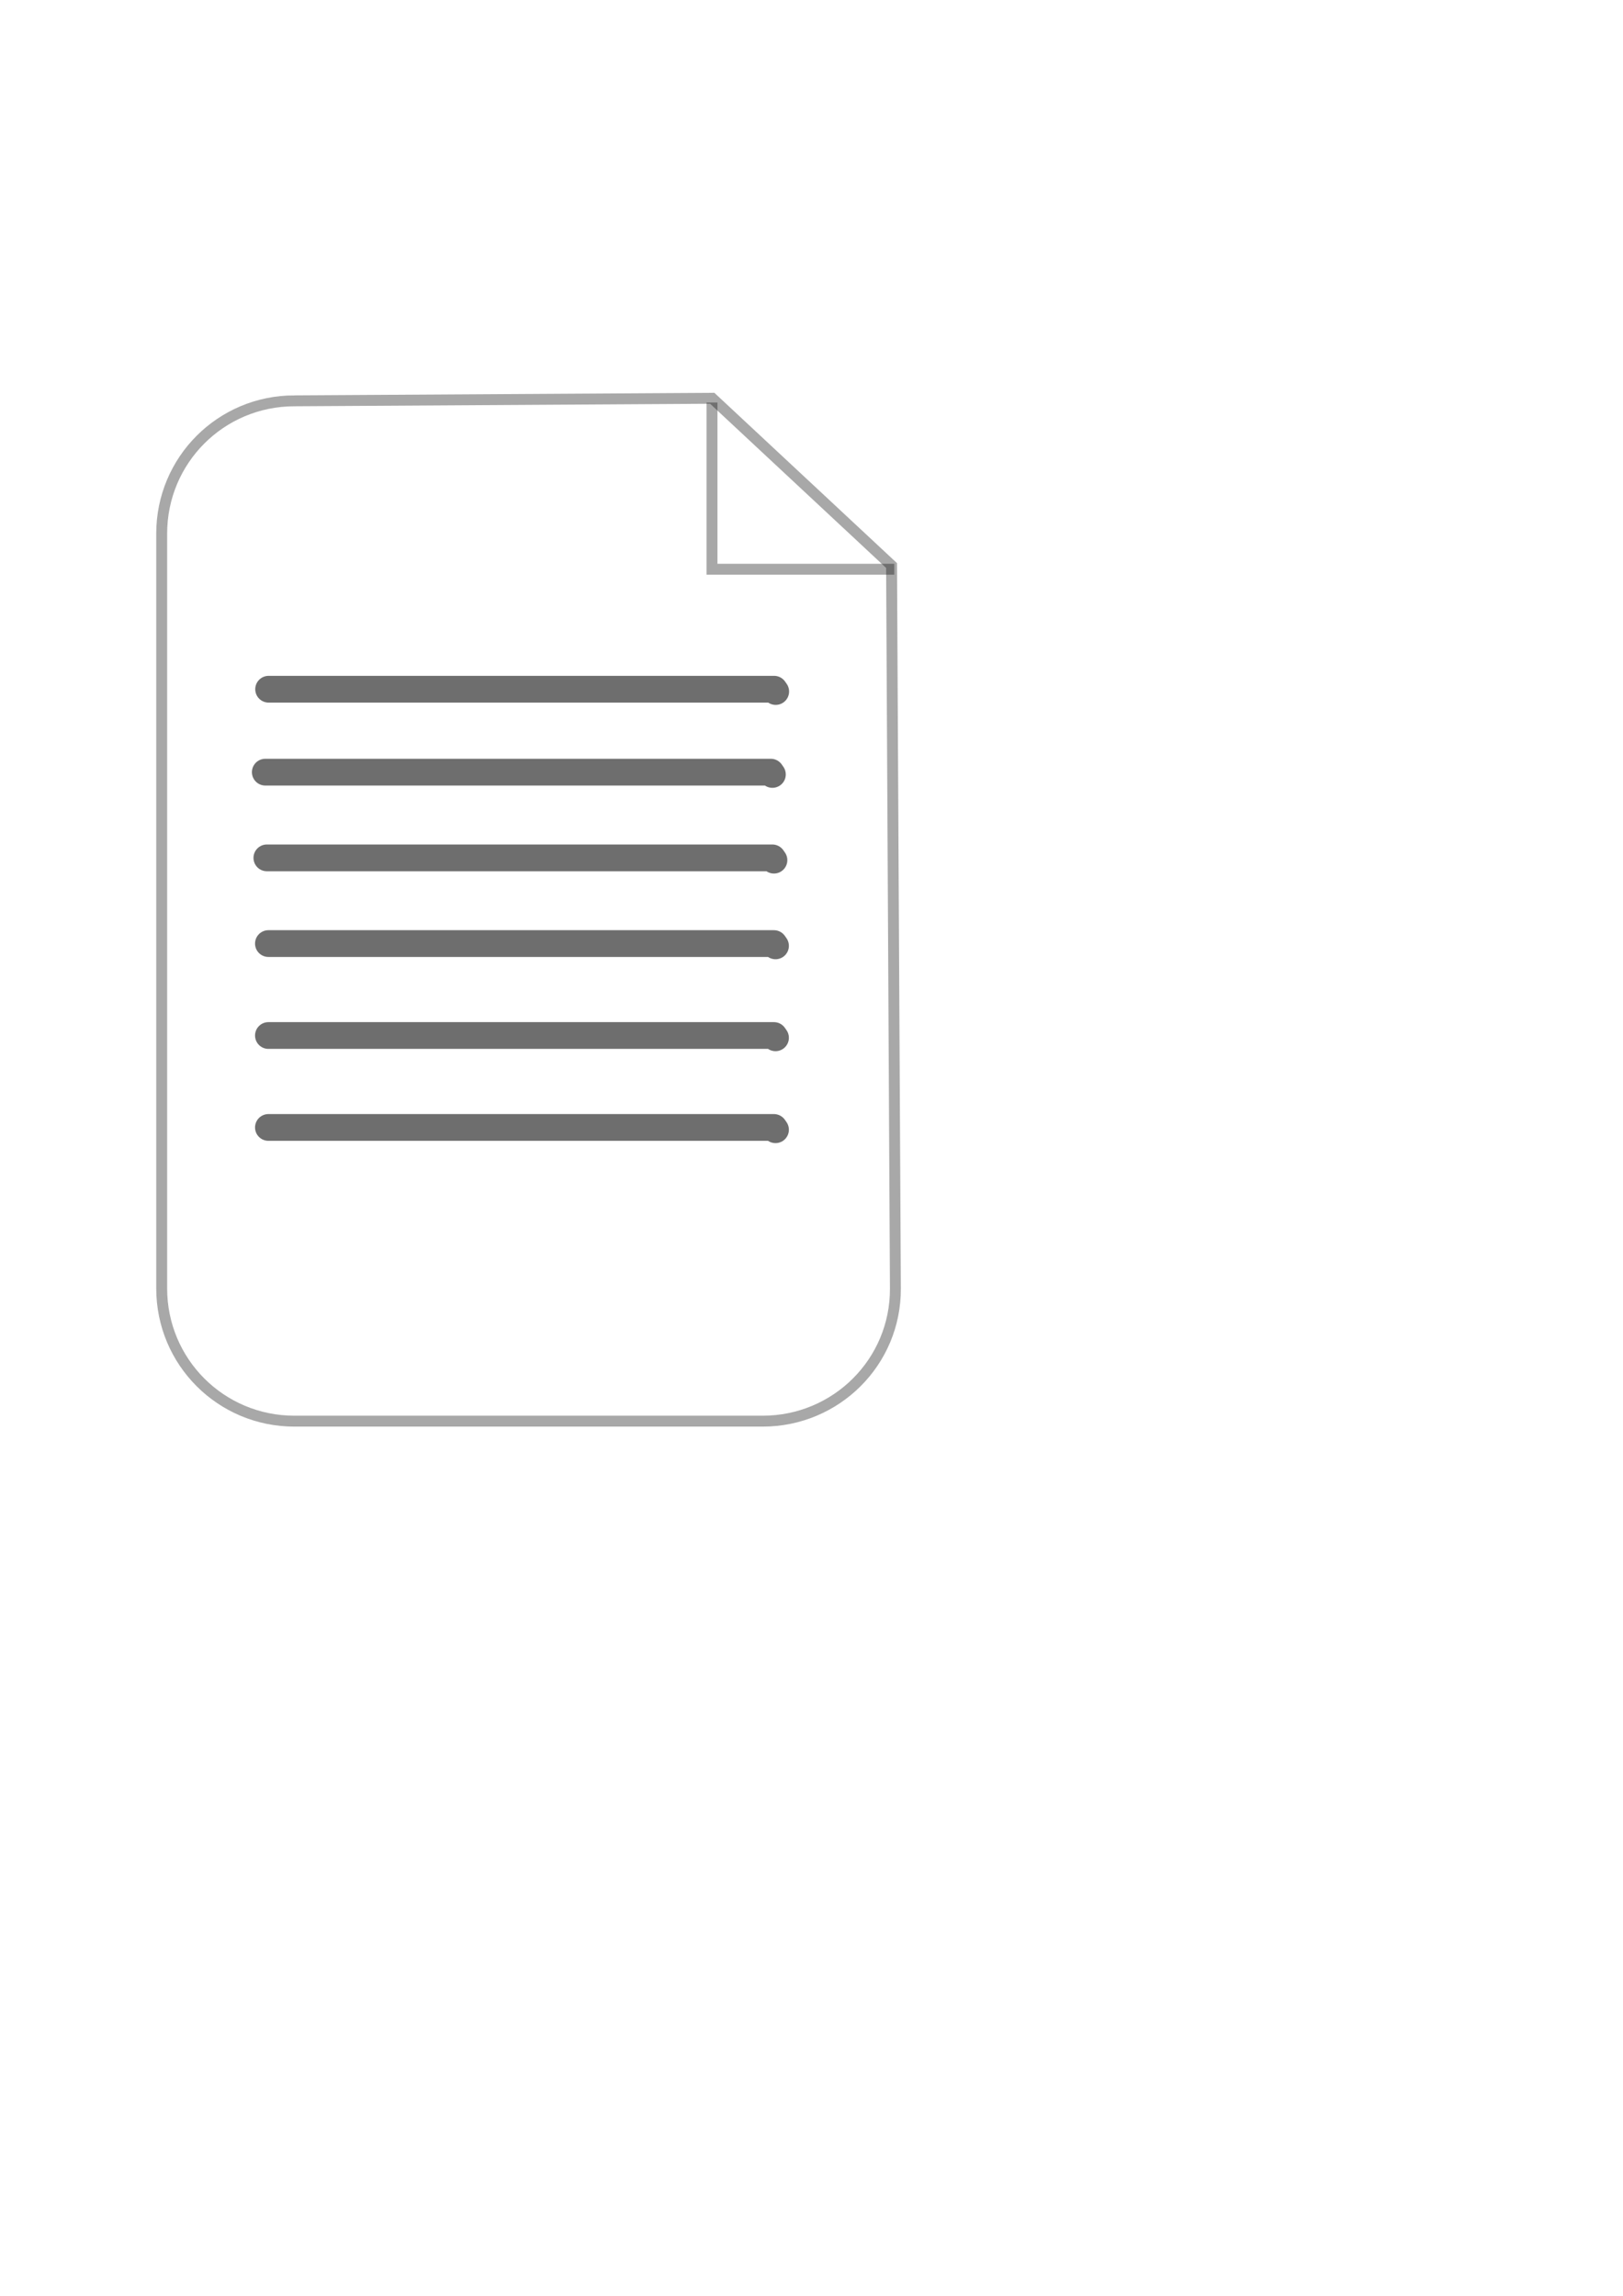<?xml version="1.0" encoding="UTF-8" standalone="no"?>
<!-- Created with Inkscape (http://www.inkscape.org/) -->

<svg
   xmlns:dc="http://purl.org/dc/elements/1.1/"
   xmlns:cc="http://creativecommons.org/ns#"
   xmlns:rdf="http://www.w3.org/1999/02/22-rdf-syntax-ns#"
   xmlns:svg="http://www.w3.org/2000/svg"
   xmlns="http://www.w3.org/2000/svg"
   xmlns:sodipodi="http://sodipodi.sourceforge.net/DTD/sodipodi-0.dtd"
   xmlns:inkscape="http://www.inkscape.org/namespaces/inkscape"
   width="210mm"
   height="297mm"
   viewBox="0 0 744.094 1052.362"
   id="svg2"
   version="1.1"
   inkscape:version="0.91 r13725"
   sodipodi:docname="script.svg">
  <defs
     id="defs4" />
  <sodipodi:namedview
     id="base"
     pagecolor="#ffffff"
     bordercolor="#666666"
     borderopacity="1.0"
     inkscape:pageopacity="0.0"
     inkscape:pageshadow="2"
     inkscape:zoom="1.4"
     inkscape:cx="381.52451"
     inkscape:cy="626.23249"
     inkscape:document-units="px"
     inkscape:current-layer="layer1"
     showgrid="false"
     inkscape:window-width="1600"
     inkscape:window-height="837"
     inkscape:window-x="1272"
     inkscape:window-y="-8"
     inkscape:window-maximized="1"
     showguides="true"
     inkscape:guide-bbox="true">
    <sodipodi:guide
       position="378.571,762.143"
       orientation="0,1"
       id="guide8120" />
  </sodipodi:namedview>
  <g
     inkscape:label="Layer 1"
     inkscape:groupmode="layer"
     id="layer1">
    <path
       style="opacity:0.602;fill:none;stroke:#000000;stroke-width:5;stroke-miterlimit:4;stroke-dasharray:none;stroke-opacity:0.568"
       d="m 134.992,183.737 191.548,-1.175 82.211,76.666 1.76,331.348 c 0.179,33.717 -27.144,60.862 -60.862,60.862 l -214.657,0 c -33.717,0 -60.862,-27.144 -60.862,-60.862 l 0,-345.977 c 0,-33.717 27.144,-60.862 60.862,-60.862 z"
       id="rect8068"
       inkscape:connector-curvature="0"
       sodipodi:nodetypes="sccssssss" />
    <path
       style="fill:none;fill-rule:evenodd;stroke:#000000;stroke-width:5;stroke-linecap:butt;stroke-linejoin:miter;stroke-opacity:0.569;stroke-miterlimit:4;stroke-dasharray:none;opacity:0.602"
       d="m 326.429,184.505 0,76.429 83.571,0 0,0"
       id="path8077"
       inkscape:connector-curvature="0"
       sodipodi:nodetypes="cccc" />
    <path
       style="fill:none;fill-rule:evenodd;stroke:#000000;stroke-width:12.267;stroke-linecap:round;stroke-linejoin:round;stroke-miterlimit:4;stroke-dasharray:none;stroke-opacity:0.569"
       d="m 123.153,315.929 231.755,0 0.733,1.047"
       id="path8079"
       inkscape:connector-curvature="0" />
    <path
       style="fill:none;fill-rule:evenodd;stroke:#000000;stroke-width:12.267;stroke-linecap:round;stroke-linejoin:round;stroke-miterlimit:4;stroke-dasharray:none;stroke-opacity:0.569"
       d="m 121.632,353.946 231.755,0 0.733,1.047"
       id="path8079-6"
       inkscape:connector-curvature="0" />
    <path
       style="fill:none;fill-rule:evenodd;stroke:#000000;stroke-width:12.267;stroke-linecap:round;stroke-linejoin:round;stroke-miterlimit:4;stroke-dasharray:none;stroke-opacity:0.569"
       d="m 122.346,393.232 231.755,0 0.733,1.047"
       id="path8079-0"
       inkscape:connector-curvature="0" />
    <path
       style="fill:none;fill-rule:evenodd;stroke:#000000;stroke-width:12.267;stroke-linecap:round;stroke-linejoin:round;stroke-miterlimit:4;stroke-dasharray:none;stroke-opacity:0.569"
       d="m 123.06,432.517 231.755,0 0.733,1.047"
       id="path8079-9"
       inkscape:connector-curvature="0" />
    <path
       style="fill:none;fill-rule:evenodd;stroke:#000000;stroke-width:12.267;stroke-linecap:round;stroke-linejoin:round;stroke-miterlimit:4;stroke-dasharray:none;stroke-opacity:0.569"
       d="m 123.06,474.66 231.755,0 0.733,1.047"
       id="path8079-4"
       inkscape:connector-curvature="0" />
    <path
       style="fill:none;fill-rule:evenodd;stroke:#000000;stroke-width:12.267;stroke-linecap:round;stroke-linejoin:round;stroke-miterlimit:4;stroke-dasharray:none;stroke-opacity:0.569"
       d="m 123.06,516.803 231.755,0 0.733,1.047"
       id="path8079-43"
       inkscape:connector-curvature="0" />
  </g>
</svg>
